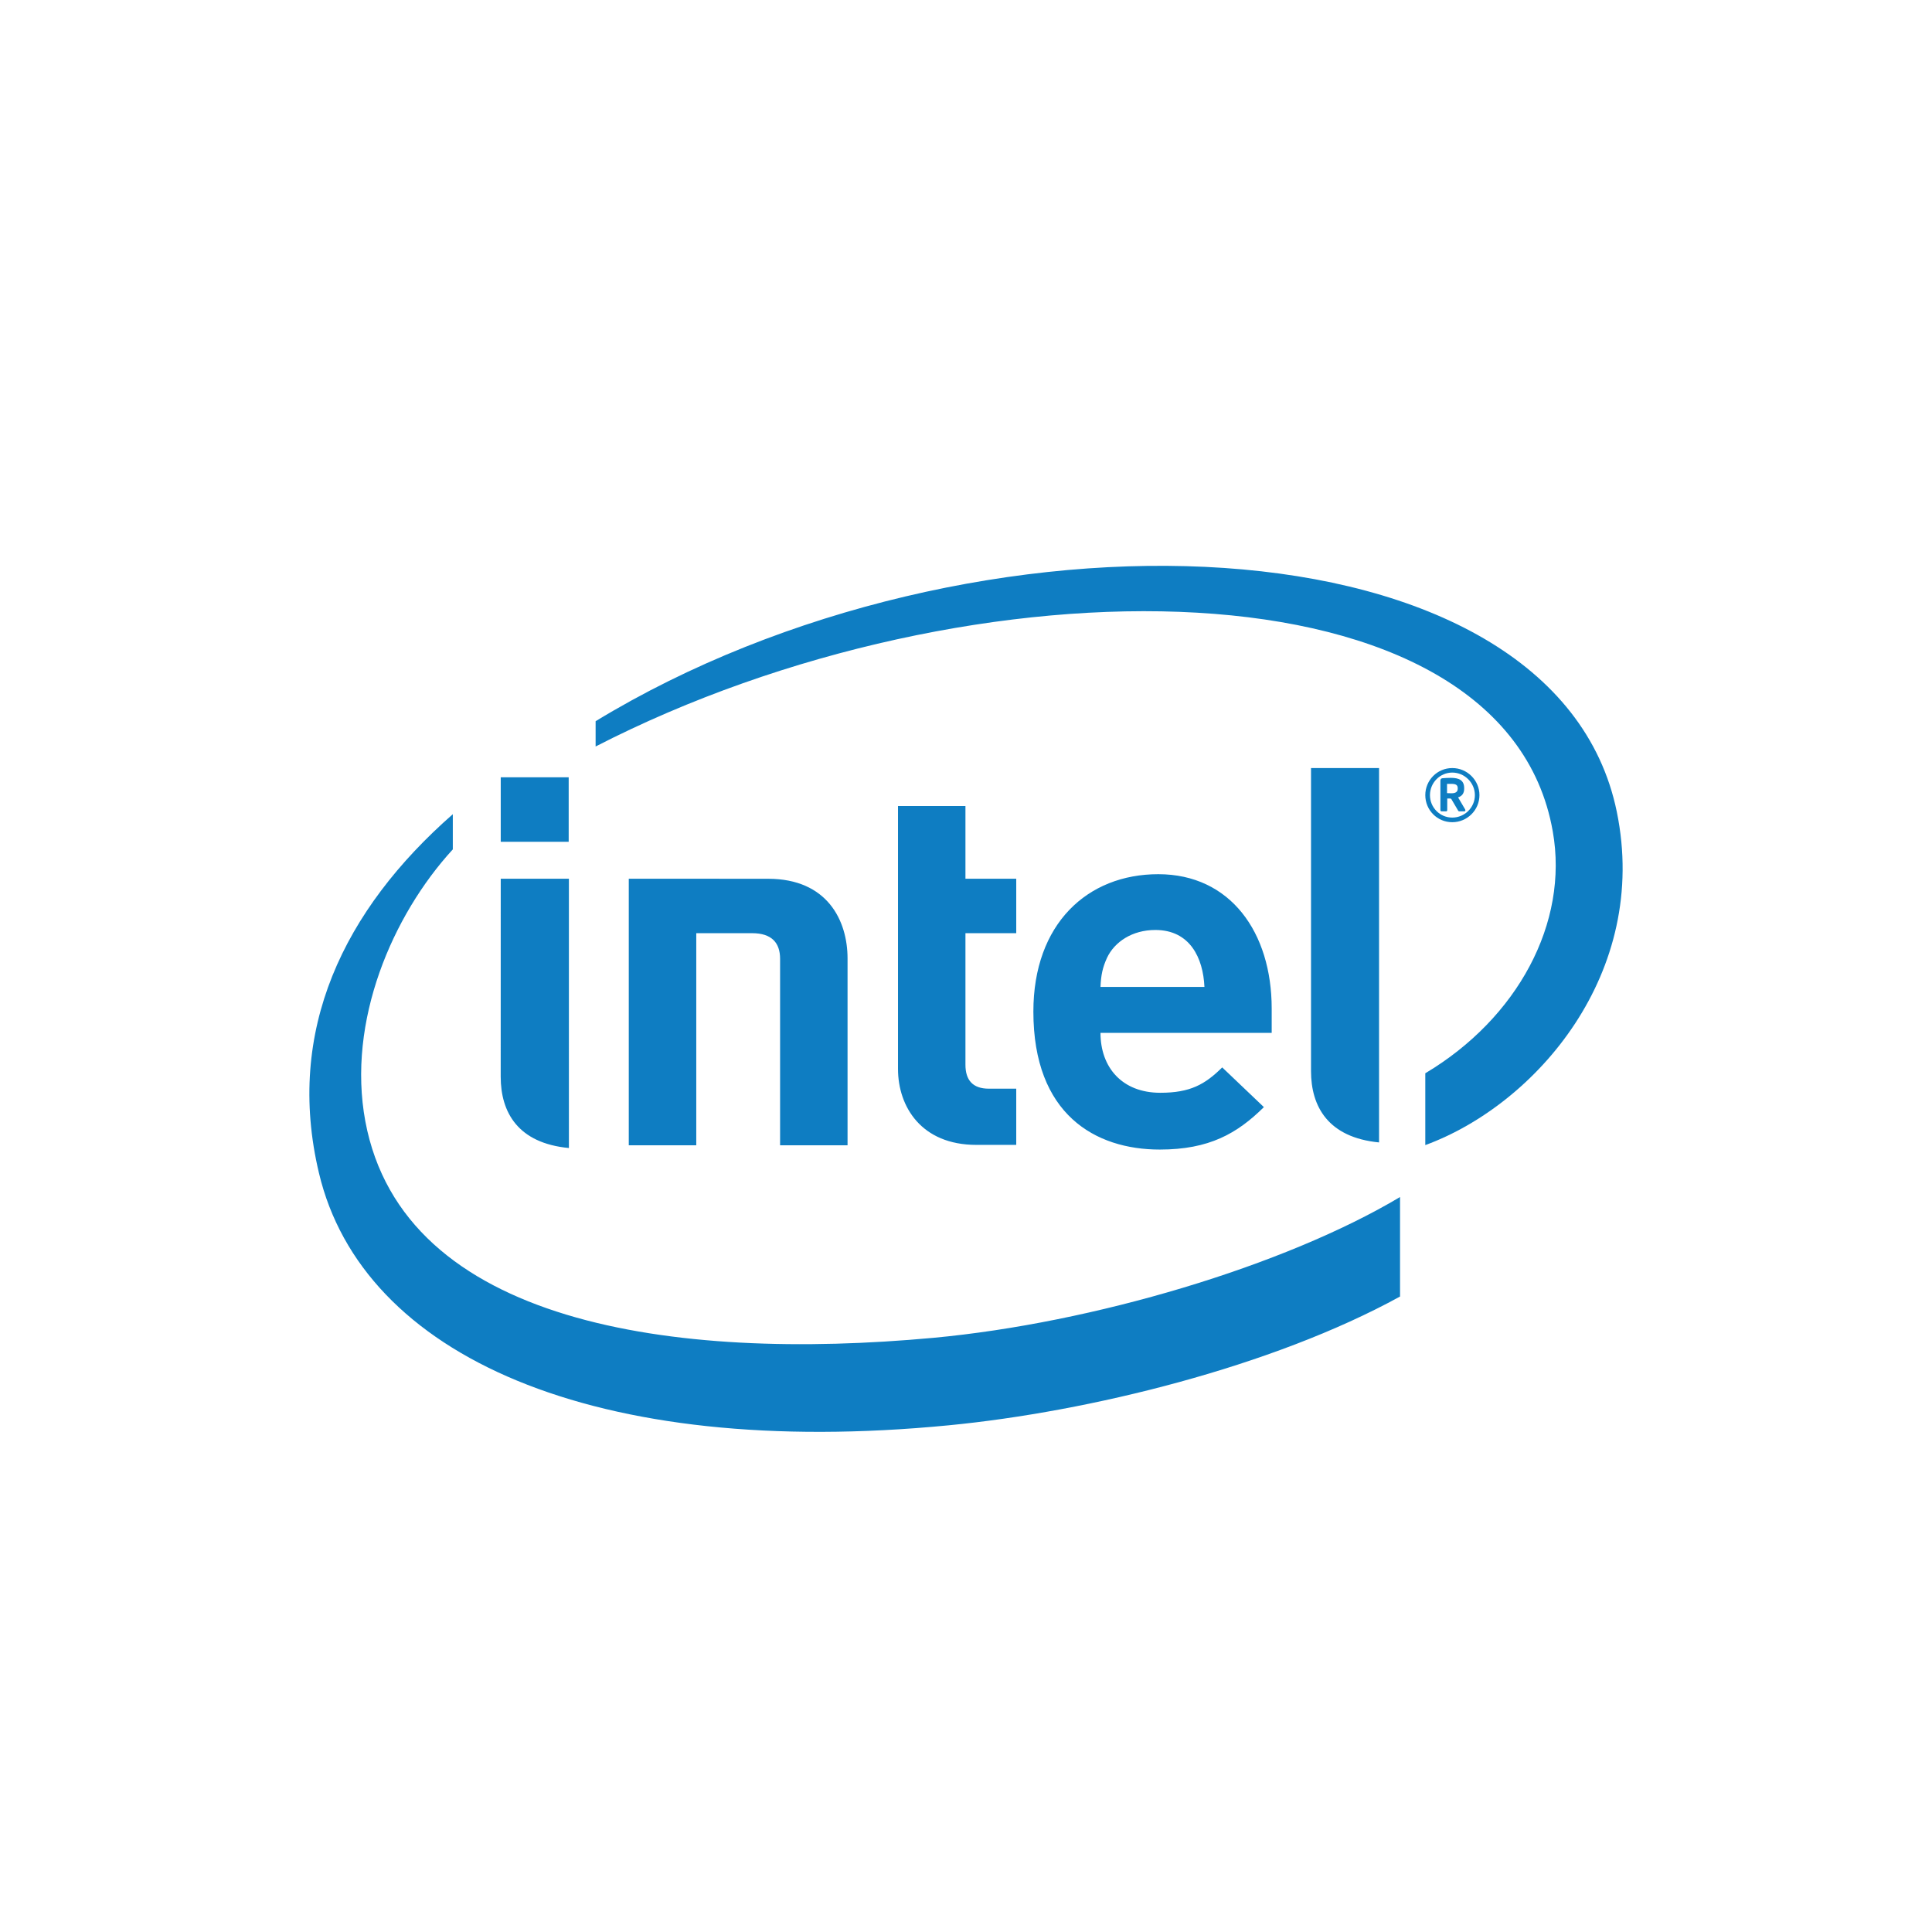 <?xml version="1.0" encoding="utf-8"?>
<!-- Generator: Adobe Illustrator 16.0.3, SVG Export Plug-In . SVG Version: 6.00 Build 0)  -->
<!DOCTYPE svg PUBLIC "-//W3C//DTD SVG 1.1//EN" "http://www.w3.org/Graphics/SVG/1.1/DTD/svg11.dtd">
<svg version="1.1" id="Layer_1" xmlns="http://www.w3.org/2000/svg" xmlns:xlink="http://www.w3.org/1999/xlink" x="0px" y="0px"
	 width="2500px" height="2500px" viewBox="0 0 2500 2500" enable-background="new 0 0 2500 2500" xml:space="preserve">
<g>
	<path fill="#FFFFFF" d="M0,0h2500v2500H0V0z"/>
</g>
<path fill="#0E7DC2" d="M1207.54,1731.155c-335.796,30.978-685.792-17.814-734.814-280.241
	c-23.981-129.367,35.032-266.549,113.212-351.815v-45.531c-140.833,123.515-217.158,279.799-173.195,464.416
	c56.155,236.792,356.459,370.886,814.959,326.357c181.483-17.589,418.828-75.939,583.943-166.636v-128.744
	C1661.79,1638.249,1413.984,1712.004,1207.54,1731.155L1207.54,1731.155z M2092.141,1050.492
	C2012.49,661.619,1257.443,636.966,770.725,933.24v32.723c486.16-249.94,1175.751-248.421,1238.537,109.802
	c21.069,118.499-45.684,241.953-164.934,313.039v92.948C1987.778,1429.135,2134.921,1258.949,2092.141,1050.492L2092.141,1050.492z"
	/>
<path fill="#0E7DC2" d="M1784.496,993.865h-88.043v392.128c0,45.955,22.215,85.919,88.043,92.304V993.865z M736.155,1137.038
	h-88.204l-0.048,256.191c0,46.115,22.287,86.038,88.252,92.303V1137.038L736.155,1137.038z M647.951,1005.793h87.93v83.458h-87.93
	V1005.793z M1263.43,1481.475c-71.264,0-101.421-49.532-101.421-98.321v-340.162h87.277v94.046h65.729v70.494h-65.729v170.23
	c0,19.894,9.446,30.978,30.189,30.978h35.54v72.738L1263.43,1481.475 M1424.03,1336.553c0,44.666,27.928,77.491,77.348,77.491
	c38.723,0,57.808-10.746,80.16-32.825l53.93,51.374c-34.575,34.158-70.801,54.927-134.734,54.927
	c-83.523,0-163.55-45.586-163.55-178.483c0-113.615,69.927-177.837,161.613-177.837c93.205,0,146.768,75.184,146.768,173.876v31.487
	H1424.03 M1494.971,1203.382c-29.874,0-52.825,15.386-62.555,36.139c-5.666,12.475-7.742,22.194-8.391,37.523h134.509
	C1556.833,1239.521,1539.823,1203.382,1494.971,1203.382z M973.2,1207.532c25.592,0,36.232,12.653,36.232,33.188v241.264h87.297
	v-241.771c0-48.989-26.102-103.083-102.76-103.083l-180.326-0.093v344.947h87.331v-274.453H973.2L973.2,1207.532z
	 M1879.226,1063.933c-19.408,0-34.897-15.652-34.897-35.036c0-19.291,15.489-35.032,34.897-35.032
	c19.313,0,35.169,15.741,35.169,35.032C1914.395,1048.281,1898.535,1063.933,1879.226,1063.933L1879.226,1063.933z
	 M1879.226,999.707c-15.995,0-28.859,13.22-28.859,29.19c0,16.063,12.864,29.051,28.859,29.051
	c15.991,0,29.271-12.987,29.271-29.051C1908.494,1012.927,1895.221,999.707,1879.226,999.707z M1894.758,1049.896h-6.546
	c-0.576-0.008-1.096-0.349-1.331-0.875l-8.854-15.052c-0.277-0.322-1.015-0.689-1.241-0.689h-4.055v15.004
	c0,0.739-0.511,1.614-1.474,1.614h-5.904c-0.88,0-1.474-0.875-1.474-1.614v-37.846c0-2.214,0.736-3.124,2.673-3.401
	c2.121-0.23,7.652-0.507,10.746-0.507c10.923,0,17.334,3.216,17.334,13.346v0.739c0,6.256-3.088,9.667-7.882,11.188l9.219,15.696
	c0.151,0.351,0.229,0.728,0.23,1.11C1896.187,1049.203,1895.867,1049.896,1894.758,1049.896L1894.758,1049.896z M1886.28,1019.875
	c0-4.228-2.629-5.564-8.256-5.564h-5.576v12.005c0.877,0,4.842,0.185,5.576,0.185c5.627,0,8.256-1.876,8.256-5.887V1019.875z"/>
</svg>
